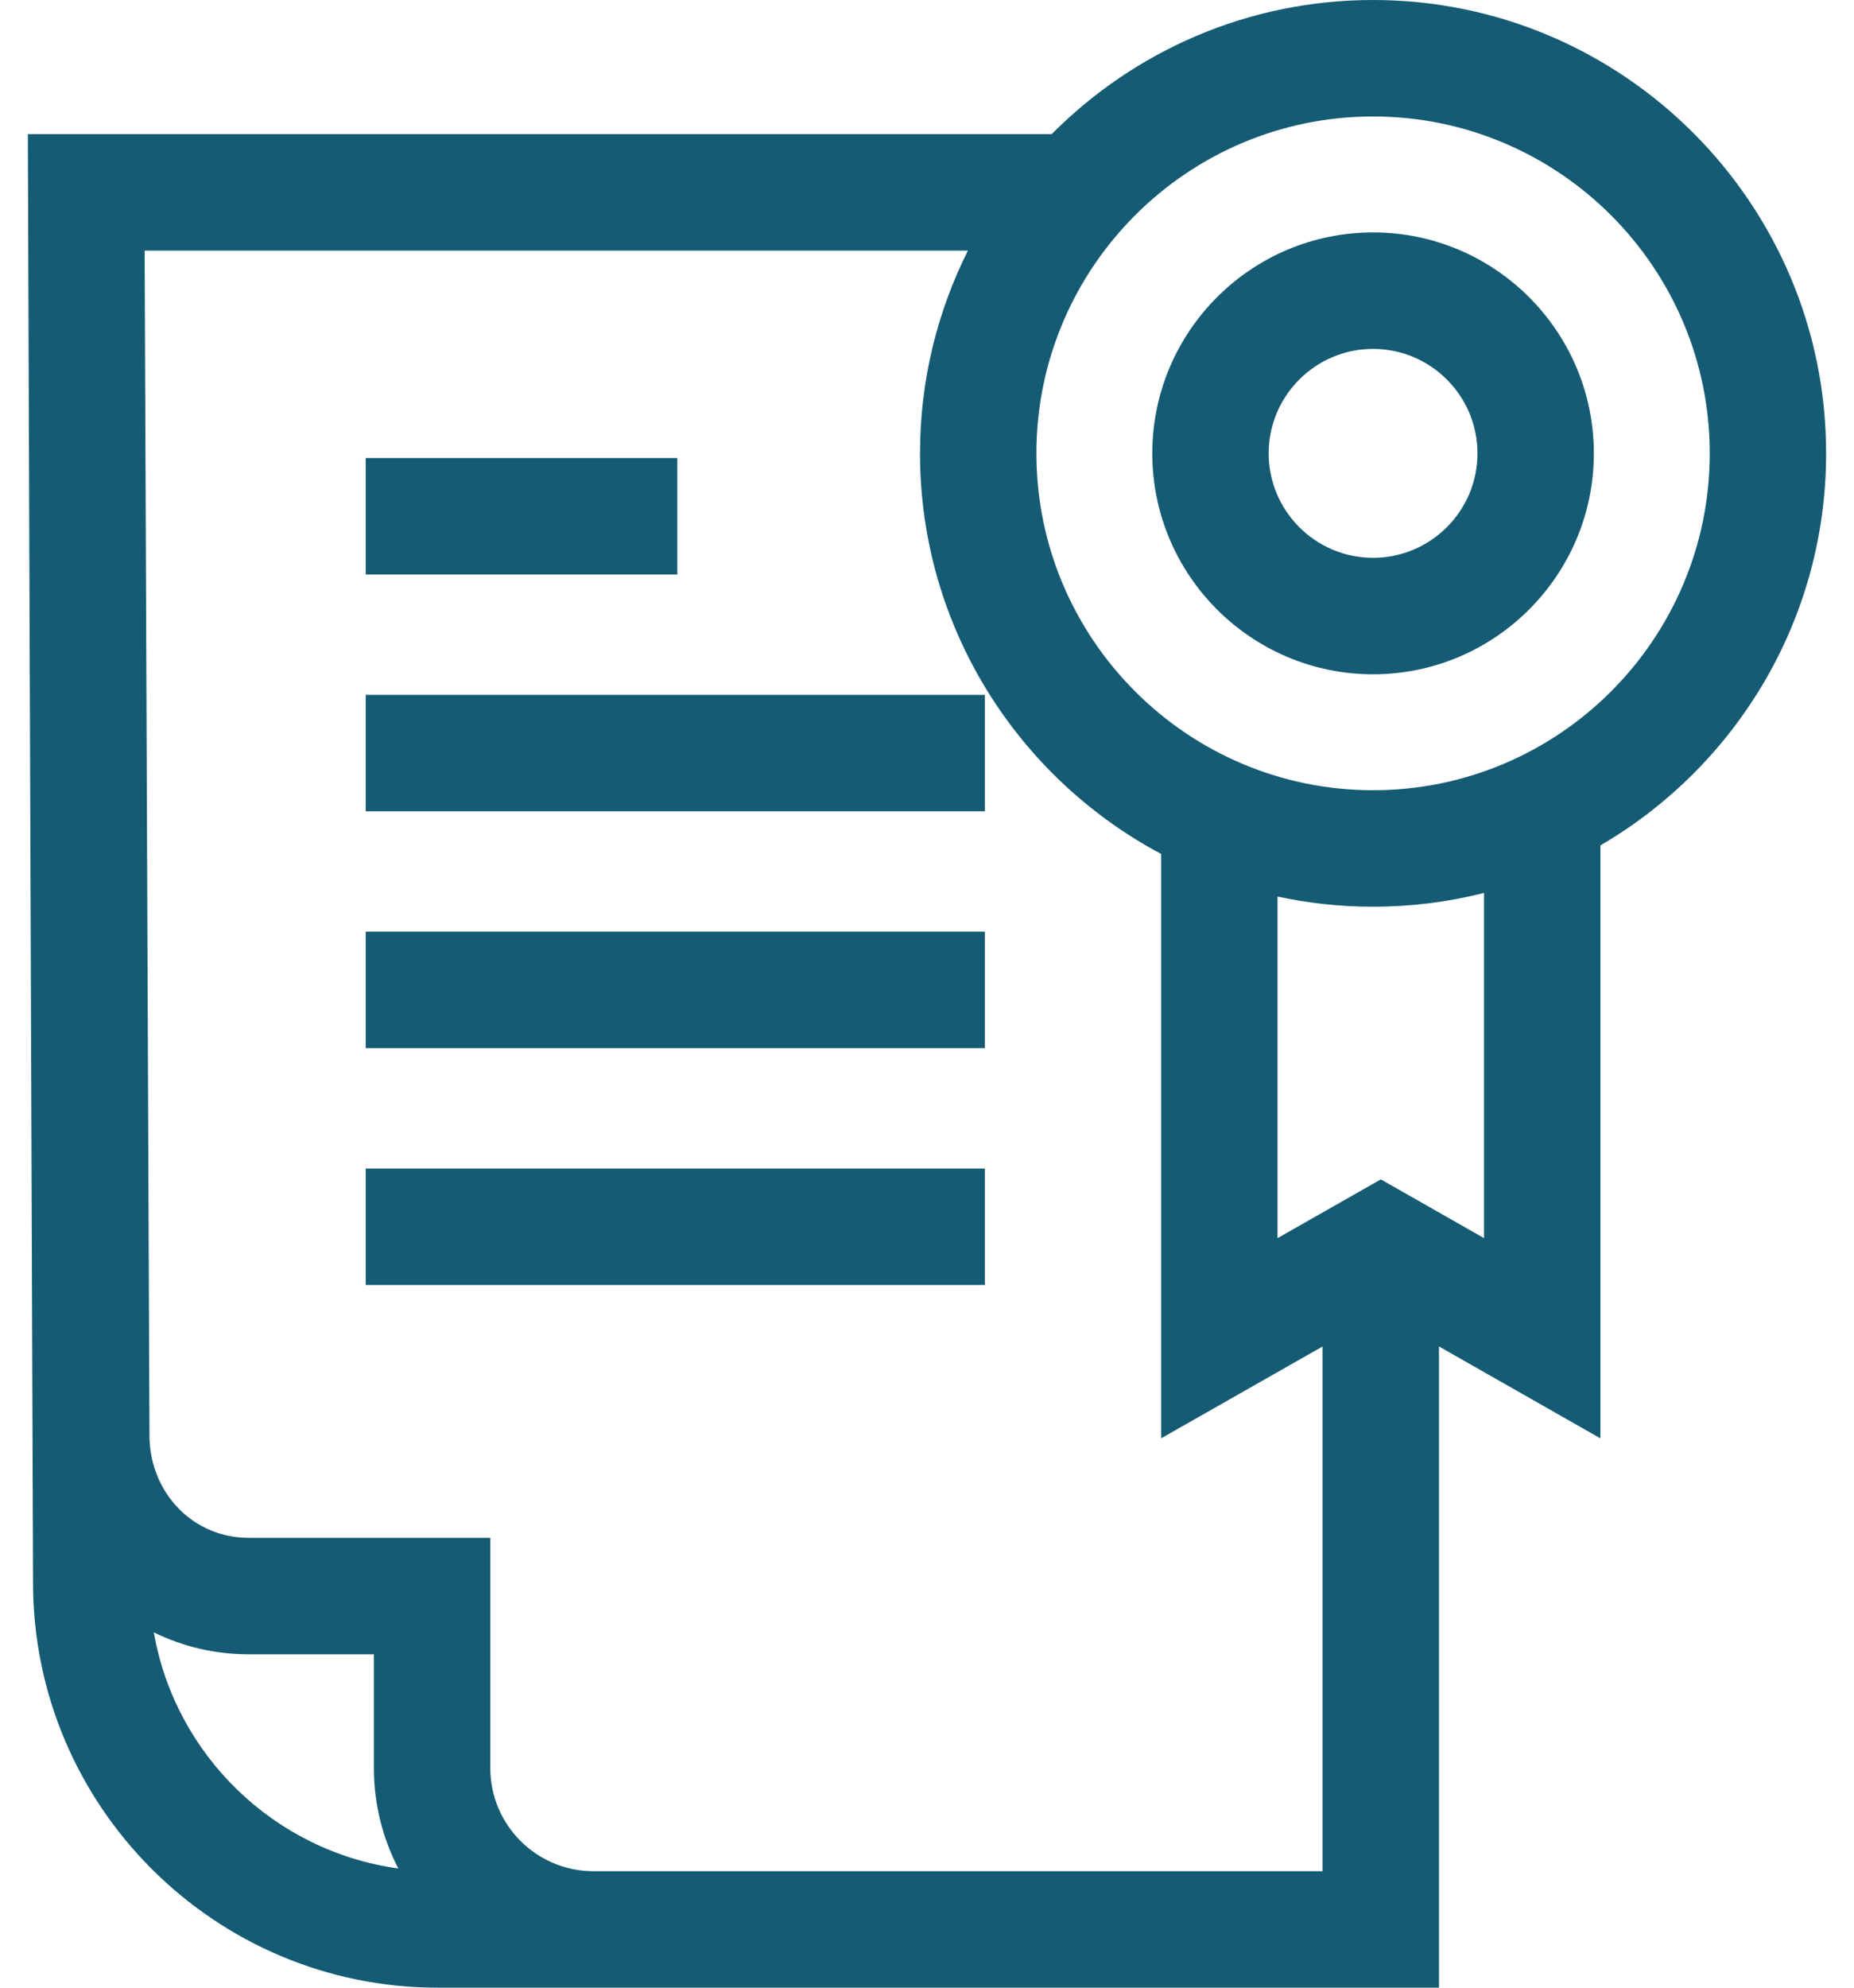 <svg width="56" height="60" viewBox="0 0 56 60" fill="none" xmlns="http://www.w3.org/2000/svg">
<path d="M11.046 13.826H20.458V17.342H11.046V13.826Z" fill="#155B74"/>
<path d="M11.046 20.975H29.747V24.49H11.046V20.975Z" fill="#155B74"/>
<path d="M11.046 28.123H29.747V31.639H11.046V28.123Z" fill="#155B74"/>
<path d="M11.046 35.273H29.747V38.788H11.046V35.273Z" fill="#155B74"/>
<path d="M55.158 13.685C55.158 6.139 49.02 0 41.474 0C37.682 0 34.247 1.55 31.766 4.049H0.841L0.998 47.777C0.998 54.517 6.481 60 13.221 60H43.464V40.644L48.34 43.418V25.519C52.414 23.145 55.158 18.73 55.158 13.685V13.685ZM4.646 49.274C5.525 49.707 6.5 49.937 7.515 49.937H11.294V53.375C11.294 54.465 11.561 55.493 12.03 56.401C8.284 55.886 5.293 52.981 4.646 49.274V49.274ZM17.927 56.484C16.208 56.484 14.81 55.09 14.81 53.375V46.421H7.515C6.711 46.421 5.963 46.112 5.408 45.549C4.819 44.952 4.501 44.139 4.514 43.26L4.369 7.565H29.236C28.311 9.408 27.789 11.486 27.789 13.685C27.789 18.919 30.744 23.476 35.072 25.777V43.417L39.948 40.645V56.484H17.927ZM44.825 37.374L41.708 35.601L38.587 37.375V27.063C39.518 27.264 40.484 27.37 41.474 27.37C42.63 27.37 43.752 27.226 44.825 26.954V37.374H44.825ZM41.474 23.854C35.867 23.854 31.305 19.292 31.305 13.685C31.305 8.078 35.867 3.516 41.474 3.516C47.081 3.516 51.643 8.078 51.643 13.685C51.643 19.293 47.081 23.854 41.474 23.854Z" fill="#155B74"/>
<path d="M41.473 7.016C37.796 7.016 34.805 10.008 34.805 13.685C34.805 17.362 37.796 20.354 41.473 20.354C45.151 20.354 48.142 17.362 48.142 13.685C48.142 10.008 45.151 7.016 41.473 7.016ZM41.473 16.838C39.735 16.838 38.32 15.424 38.32 13.685C38.32 11.946 39.735 10.532 41.473 10.532C43.212 10.532 44.627 11.946 44.627 13.685C44.627 15.424 43.212 16.838 41.473 16.838Z" fill="#155B74"/>
</svg>
